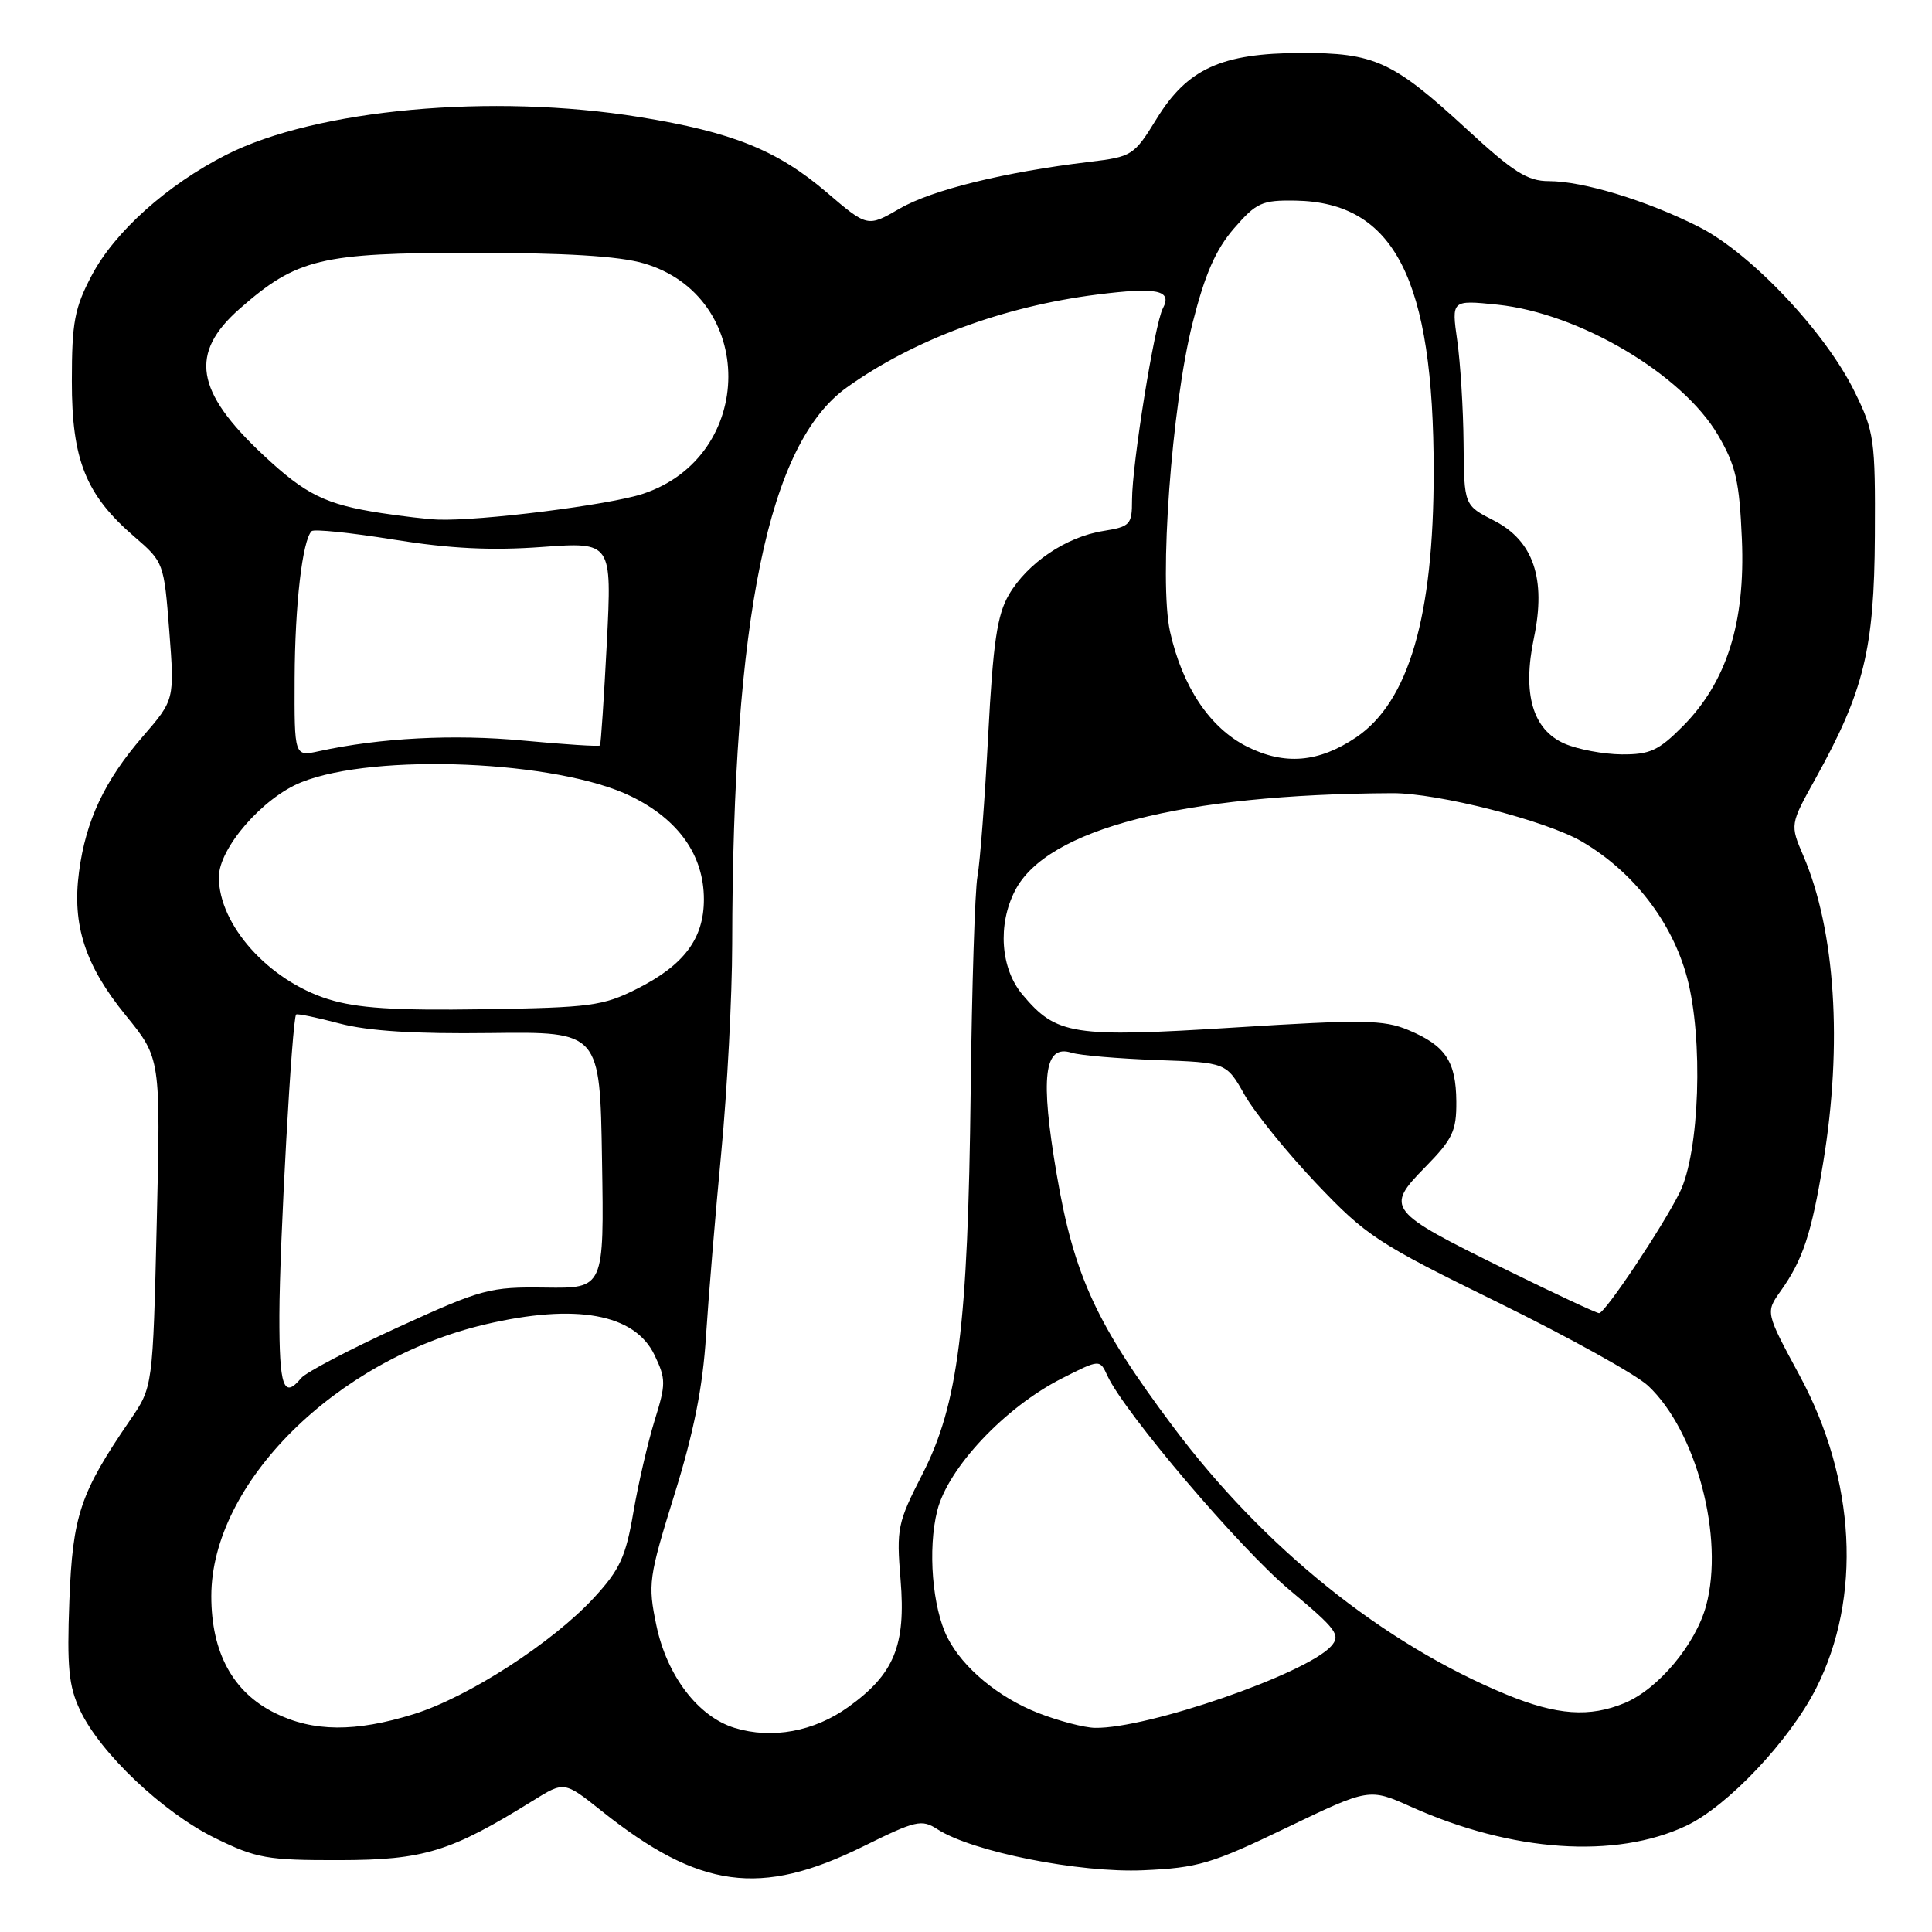 <?xml version="1.0" encoding="UTF-8" standalone="no"?>
<!DOCTYPE svg PUBLIC "-//W3C//DTD SVG 1.1//EN" "http://www.w3.org/Graphics/SVG/1.1/DTD/svg11.dtd" >
<svg xmlns="http://www.w3.org/2000/svg" xmlns:xlink="http://www.w3.org/1999/xlink" version="1.1" viewBox="0 0 256 256">
 <g >
 <path fill="currentColor"
d=" M 114.36 244.67 C 121.36 241.21 122.12 241.03 124.22 242.39 C 128.83 245.37 143.05 248.20 151.50 247.82 C 158.74 247.50 160.54 246.97 170.46 242.19 C 181.43 236.92 181.43 236.92 187.02 239.43 C 200.33 245.40 214.03 246.35 223.41 241.94 C 228.89 239.36 237.13 230.65 240.64 223.72 C 246.74 211.68 245.91 196.05 238.45 182.25 C 233.94 173.90 233.94 173.90 235.94 171.08 C 238.88 166.95 240.03 163.50 241.59 154.00 C 244.17 138.36 243.19 123.28 238.96 113.41 C 237.18 109.26 237.18 109.26 240.58 103.14 C 246.99 91.57 248.35 86.02 248.43 71.00 C 248.50 58.22 248.35 57.20 245.74 51.89 C 241.86 43.98 231.97 33.52 225.11 30.06 C 218.21 26.57 209.76 24.00 205.23 24.00 C 202.40 24.00 200.53 22.82 194.28 17.05 C 184.57 8.11 182.14 6.99 172.35 7.02 C 161.84 7.05 157.33 9.11 153.25 15.75 C 150.26 20.61 150.01 20.77 144.34 21.45 C 133.12 22.79 123.47 25.17 119.23 27.63 C 114.95 30.11 114.95 30.11 109.53 25.48 C 103.00 19.90 97.03 17.50 84.75 15.51 C 65.19 12.34 41.92 14.46 29.98 20.51 C 22.17 24.47 15.18 30.73 12.15 36.50 C 9.87 40.82 9.52 42.72 9.52 50.50 C 9.51 60.97 11.37 65.58 17.83 71.14 C 21.69 74.47 21.73 74.59 22.43 83.61 C 23.13 92.73 23.13 92.73 18.90 97.61 C 13.85 103.45 11.37 108.72 10.47 115.53 C 9.53 122.58 11.28 127.93 16.66 134.54 C 21.29 140.22 21.29 140.22 20.77 162.00 C 20.25 183.78 20.25 183.78 17.26 188.14 C 10.61 197.84 9.63 200.78 9.19 212.12 C 8.86 220.90 9.10 223.42 10.61 226.62 C 13.27 232.28 21.61 240.18 28.50 243.56 C 33.99 246.25 35.39 246.50 45.00 246.48 C 56.17 246.46 59.72 245.37 70.63 238.59 C 74.77 236.02 74.77 236.02 79.71 239.96 C 92.69 250.30 100.75 251.39 114.36 244.67 Z  M 97.35 228.96 C 92.51 227.48 88.36 222.04 86.97 215.36 C 85.83 209.88 85.95 209.05 89.36 198.05 C 91.93 189.81 93.13 183.78 93.55 177.00 C 93.89 171.78 94.80 160.80 95.58 152.61 C 96.36 144.42 97.01 132.05 97.02 125.11 C 97.09 81.73 101.82 58.75 112.22 51.33 C 121.06 45.01 132.95 40.60 145.37 39.03 C 153.33 38.02 155.36 38.45 154.09 40.85 C 152.99 42.91 150.00 61.51 150.00 66.24 C 150.00 69.53 149.76 69.78 146.17 70.36 C 141.26 71.14 136.13 74.61 133.68 78.81 C 132.13 81.47 131.59 85.12 130.94 97.44 C 130.50 105.87 129.86 114.28 129.52 116.13 C 129.18 117.98 128.78 130.75 128.62 144.50 C 128.26 175.79 126.96 186.09 122.23 195.32 C 118.92 201.78 118.77 202.52 119.33 209.32 C 120.05 218.04 118.49 221.83 112.39 226.20 C 107.88 229.44 102.29 230.47 97.35 228.96 Z  M 36.42 226.98 C 30.86 224.23 28.00 218.97 28.00 211.50 C 28.00 196.55 44.50 180.16 64.25 175.50 C 76.30 172.66 84.11 174.07 86.73 179.56 C 88.25 182.74 88.25 183.38 86.73 188.25 C 85.84 191.14 84.57 196.61 83.92 200.41 C 82.92 206.28 82.13 207.99 78.72 211.69 C 73.20 217.67 62.05 224.88 54.83 227.13 C 47.08 229.54 41.51 229.50 36.42 226.98 Z  M 137.59 226.99 C 132.31 224.93 127.59 221.01 125.55 217.00 C 123.54 213.04 122.91 205.26 124.19 200.17 C 125.62 194.48 133.17 186.47 140.70 182.65 C 145.73 180.10 145.73 180.10 146.74 182.30 C 149.00 187.19 164.28 205.16 170.84 210.65 C 177.16 215.93 177.70 216.66 176.37 218.14 C 173.07 221.80 152.02 229.08 145.09 228.95 C 143.67 228.93 140.29 228.04 137.59 226.99 Z  M 199.62 224.54 C 183.30 217.82 167.44 205.08 155.42 189.02 C 145.28 175.48 142.31 169.04 140.02 155.62 C 137.81 142.69 138.34 138.34 141.98 139.49 C 143.07 139.84 148.13 140.27 153.23 140.46 C 162.50 140.79 162.50 140.79 164.92 145.08 C 166.26 147.43 170.53 152.71 174.41 156.80 C 181.05 163.79 182.50 164.74 198.49 172.58 C 207.84 177.17 216.80 182.14 218.38 183.62 C 224.79 189.62 228.51 203.74 226.07 212.76 C 224.68 217.88 219.74 223.79 215.30 225.65 C 210.64 227.59 206.31 227.29 199.62 224.54 Z  M 37.02 174.25 C 37.04 164.79 38.70 134.97 39.24 134.43 C 39.38 134.28 41.98 134.82 45.00 135.62 C 48.81 136.62 54.96 137.01 65.00 136.88 C 79.50 136.70 79.50 136.70 79.77 153.71 C 80.05 170.72 80.05 170.72 72.27 170.61 C 64.90 170.51 63.90 170.77 52.79 175.85 C 46.34 178.80 40.55 181.84 39.91 182.60 C 37.57 185.43 37.00 183.79 37.02 174.25 Z  M 199.38 168.15 C 183.82 160.49 183.51 160.09 188.84 154.66 C 192.48 150.95 193.00 149.87 192.97 145.96 C 192.93 140.62 191.53 138.54 186.60 136.48 C 183.35 135.12 180.58 135.08 163.59 136.15 C 142.11 137.50 140.00 137.17 135.48 131.79 C 132.58 128.34 132.16 122.52 134.51 117.99 C 138.72 109.84 156.59 105.23 184.50 105.10 C 190.51 105.07 204.88 108.74 209.62 111.52 C 216.41 115.50 221.54 122.12 223.53 129.48 C 225.72 137.58 225.21 152.68 222.57 158.01 C 220.27 162.63 212.68 174.00 211.89 174.00 C 211.55 174.00 205.92 171.37 199.38 168.15 Z  M 43.50 132.40 C 35.60 129.93 29.00 122.57 29.00 116.23 C 29.00 112.39 34.82 105.69 39.93 103.65 C 49.71 99.73 73.92 100.77 83.63 105.52 C 89.92 108.60 93.27 113.34 93.27 119.17 C 93.27 124.36 90.66 127.86 84.45 131.00 C 79.89 133.30 78.28 133.51 64.00 133.73 C 52.20 133.91 47.31 133.59 43.50 132.40 Z  M 165.22 98.92 C 160.31 96.44 156.68 91.02 155.04 83.71 C 153.55 77.01 155.24 53.82 158.03 42.78 C 159.66 36.34 161.08 33.08 163.50 30.28 C 166.48 26.84 167.21 26.51 171.64 26.58 C 184.78 26.80 189.97 36.96 189.97 62.50 C 189.97 81.68 186.67 92.98 179.70 97.70 C 174.73 101.05 170.22 101.43 165.22 98.92 Z  M 39.04 89.88 C 39.08 80.12 40.07 71.60 41.29 70.38 C 41.59 70.08 46.48 70.58 52.17 71.50 C 59.62 72.70 65.09 72.97 71.79 72.48 C 81.08 71.81 81.08 71.81 80.41 85.15 C 80.03 92.49 79.62 98.63 79.50 98.78 C 79.37 98.94 74.80 98.64 69.33 98.13 C 60.12 97.26 50.35 97.77 42.25 99.54 C 39.00 100.25 39.00 100.25 39.04 89.88 Z  M 207.32 98.54 C 203.08 96.69 201.70 91.94 203.25 84.54 C 204.90 76.68 203.18 71.65 197.96 68.98 C 194.00 66.96 194.00 66.96 193.93 58.73 C 193.89 54.20 193.51 48.08 193.09 45.12 C 192.33 39.75 192.33 39.75 198.41 40.37 C 209.24 41.49 222.90 49.56 227.65 57.66 C 230.01 61.69 230.48 63.77 230.81 71.45 C 231.28 82.53 228.79 90.39 222.96 96.25 C 219.77 99.46 218.61 99.99 214.87 99.96 C 212.47 99.94 209.07 99.30 207.32 98.54 Z  M 50.50 67.98 C 43.15 66.85 40.50 65.55 34.89 60.30 C 25.86 51.85 25.05 46.80 31.77 40.90 C 39.32 34.27 42.50 33.50 62.50 33.50 C 74.89 33.50 81.99 33.93 85.28 34.89 C 100.29 39.25 100.24 60.44 85.20 65.43 C 80.76 66.91 63.56 69.07 58.00 68.85 C 56.62 68.80 53.25 68.40 50.50 67.98 Z "/>
</g>
</svg>